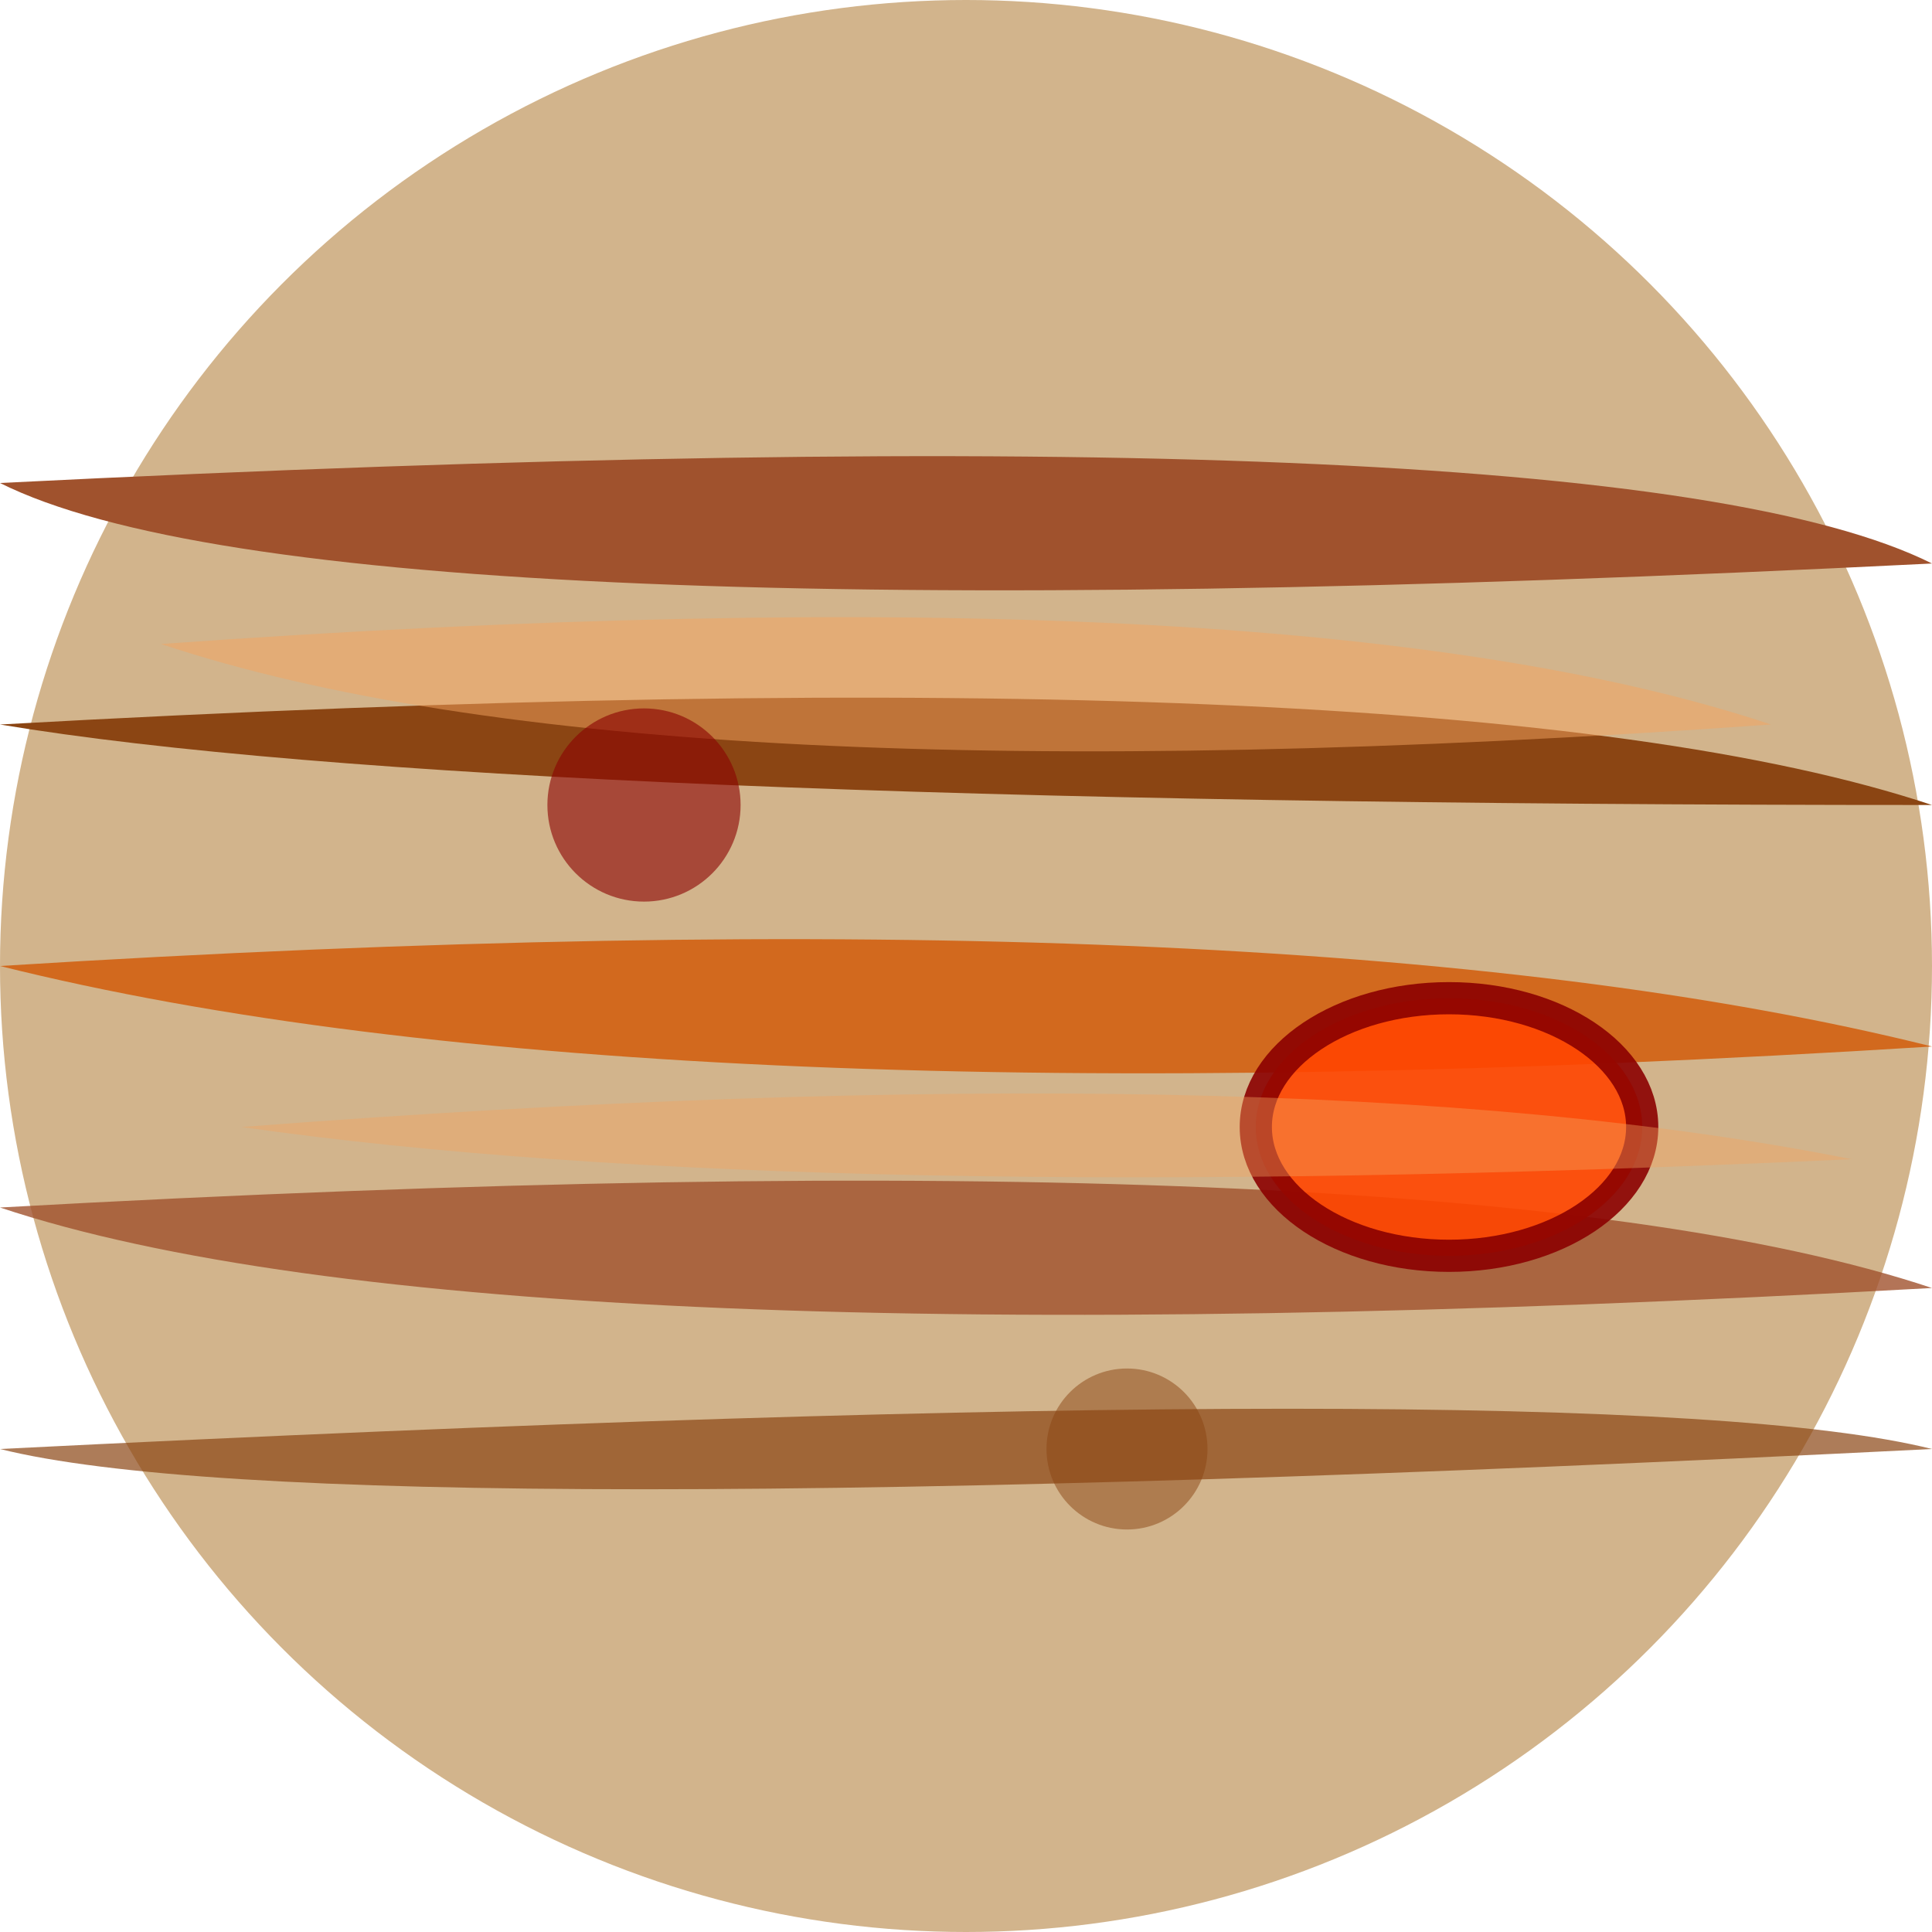 <svg width="120" height="120" viewBox="0 0 120 120" xmlns="http://www.w3.org/2000/svg">
  <!-- Base planet -->
  <circle cx="60" cy="60" r="60" fill="#D2B48C"/> <!-- Beige base -->

  <!-- Atmospheric bands -->
  <path d="M0 30 Q20 40 120 35 Q100 25 0 30 Z" fill="#A0522D"/>
  <path d="M0 45 Q30 50 120 50 Q90 40 0 45 Z" fill="#8B4513"/>
  <path d="M0 60 Q40 70 120 65 Q80 55 0 60 Z" fill="#D2691E"/>
  <path d="M0 75 Q30 85 120 80 Q90 70 0 75 Z" fill="#A0522D" opacity="0.8"/>
  <path d="M0 90 Q20 95 120 90 Q100 85 0 90 Z" fill="#8B4513" opacity="0.7"/>

  <!-- Great Red Spot -->
  <ellipse cx="90" cy="70" rx="12" ry="8" fill="#FF4500" stroke="#8B0000" stroke-width="2" opacity="0.9"/>

  <!-- Lighter streaks for atmosphere -->
  <path d="M10 40 Q40 50 110 45 Q80 35 10 40 Z" fill="#F4A460" opacity="0.5"/>
  <path d="M15 70 Q50 75 115 72 Q80 65 15 70 Z" fill="#F4A460" opacity="0.4"/>

  <!-- Small storms -->
  <circle cx="40" cy="50" r="6" fill="#8B0000" opacity="0.6"/>
  <circle cx="70" cy="90" r="5" fill="#8B4513" opacity="0.5"/>
</svg>
